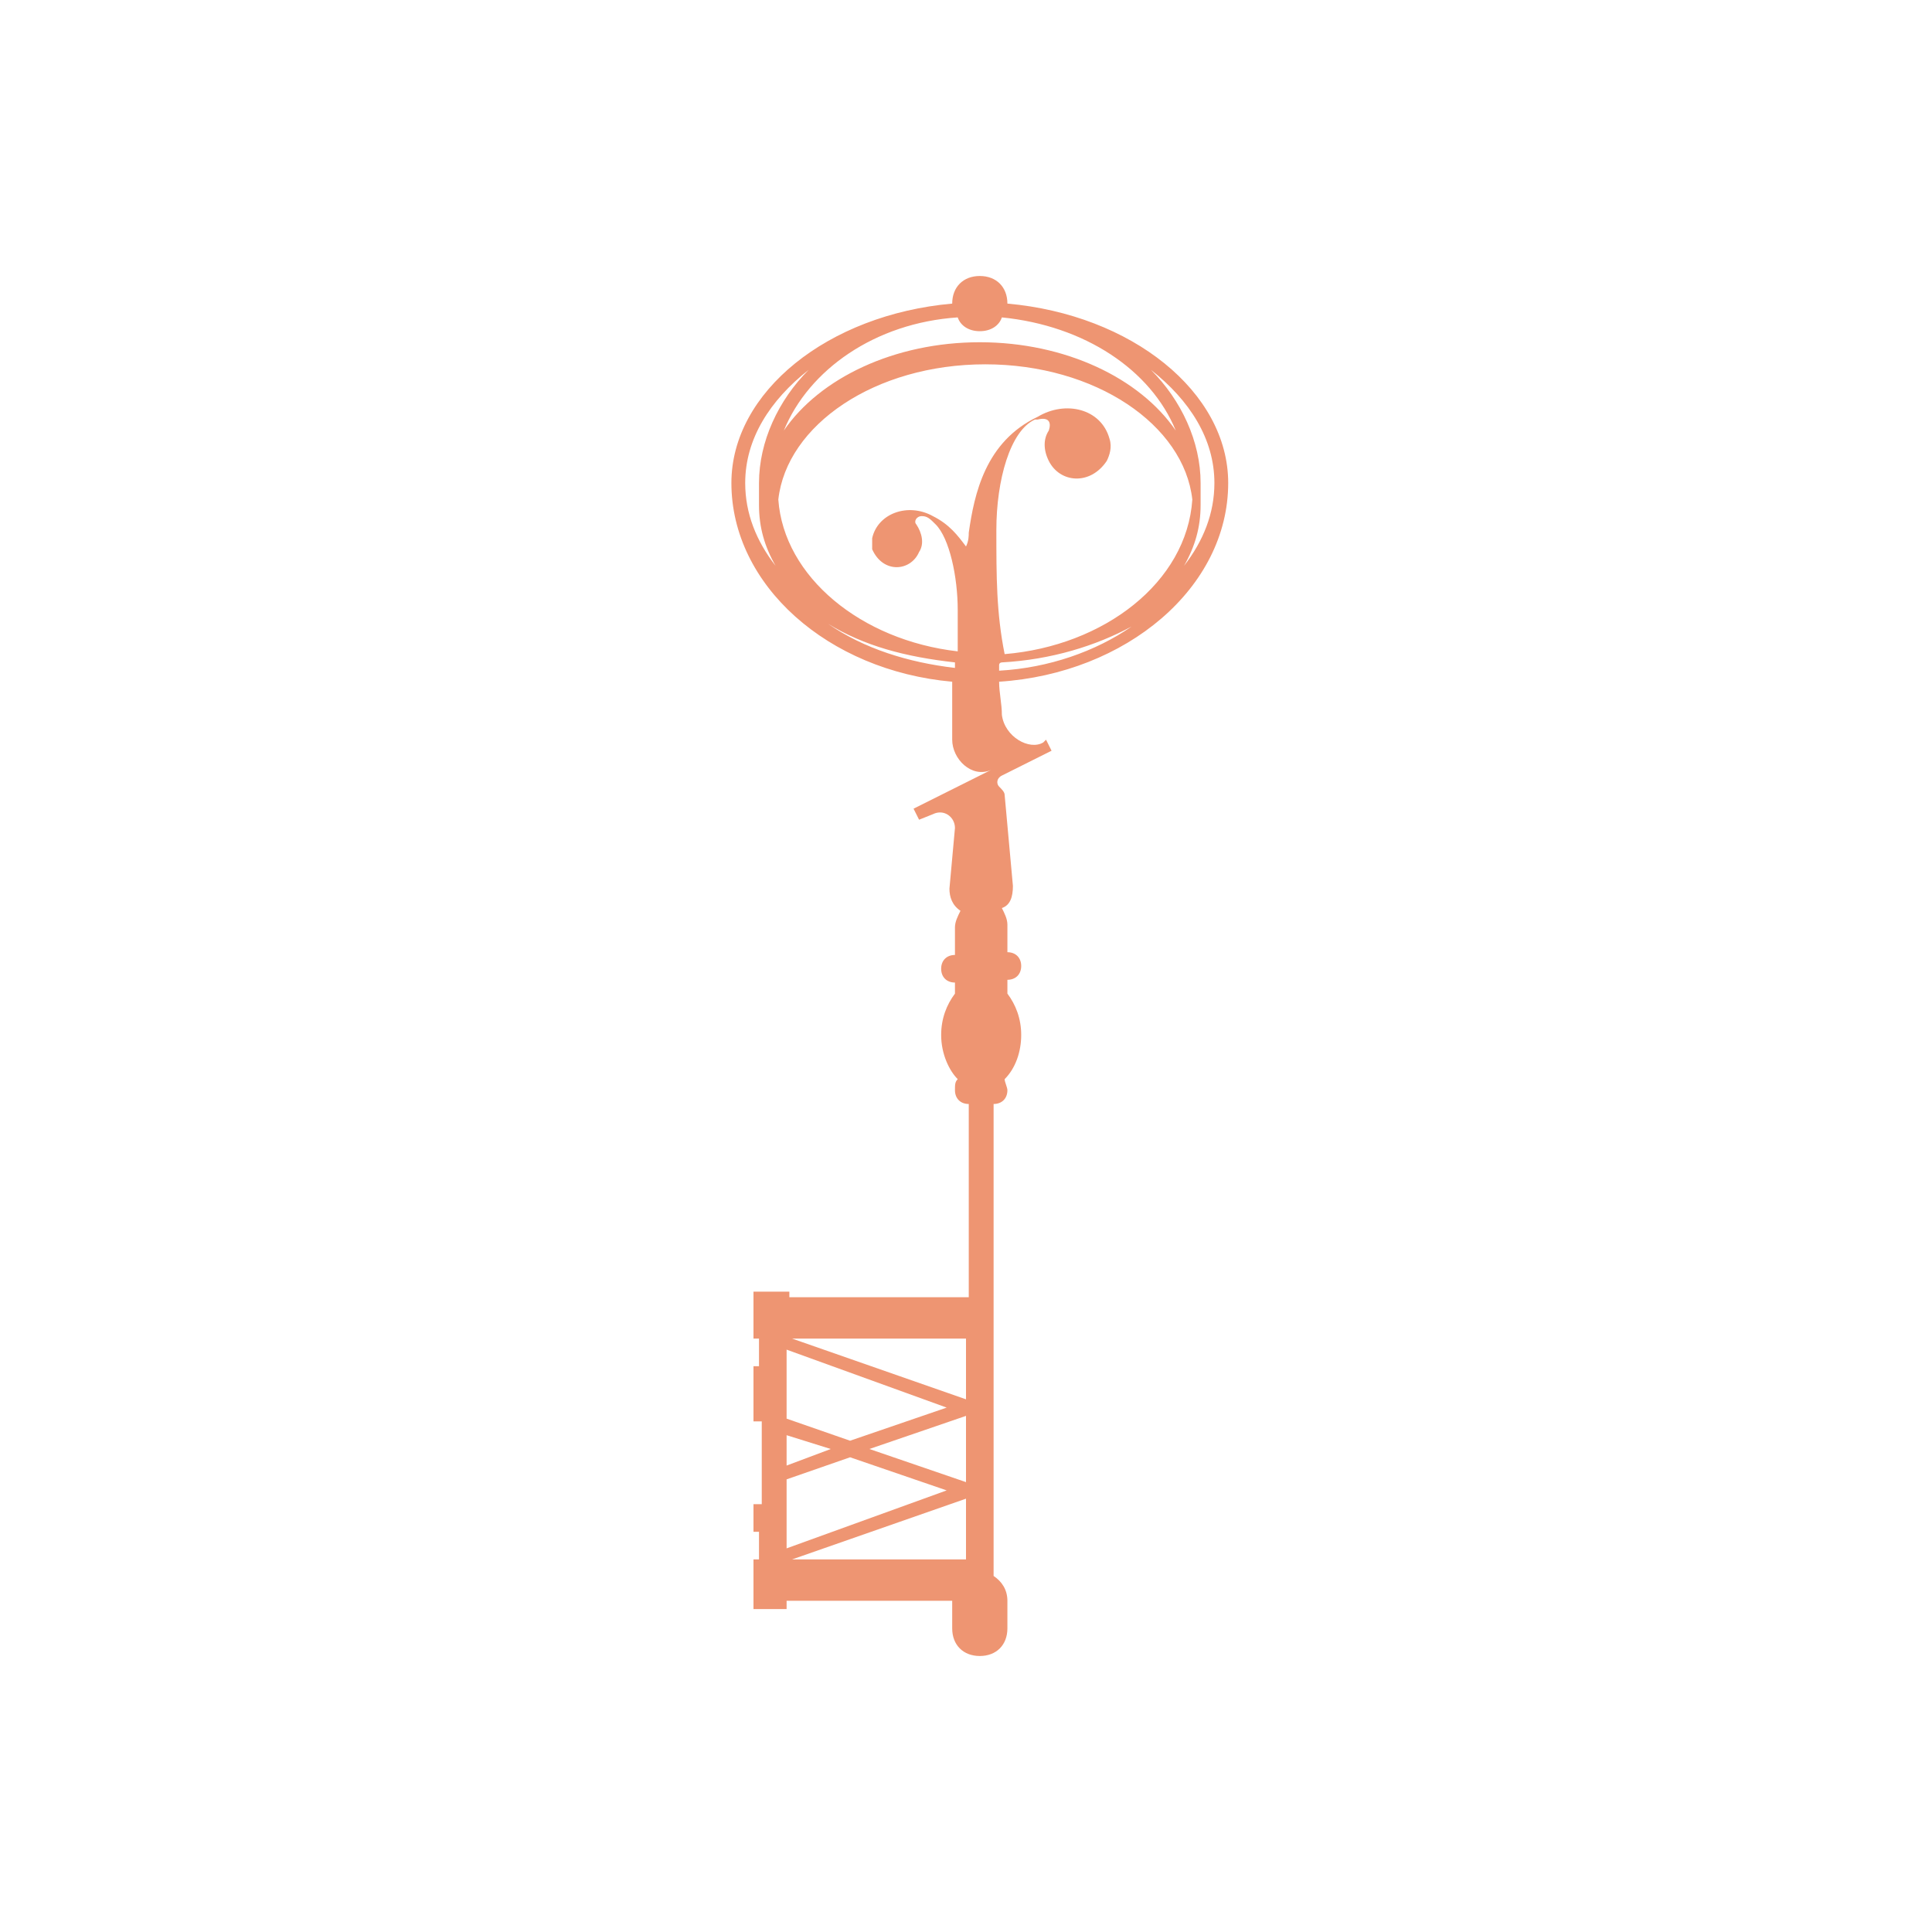 <?xml version="1.0" encoding="utf-8"?>
<!-- Generator: Adobe Illustrator 22.1.0, SVG Export Plug-In . SVG Version: 6.00 Build 0)  -->
<svg version="1.1" id="Layer_1" xmlns="http://www.w3.org/2000/svg" xmlns:xlink="http://www.w3.org/1999/xlink" x="0px" y="0px"
	 viewBox="0 0 70 70" style="enable-background:new 0 0 70 70;" xml:space="preserve">
<style type="text/css">
	.st0{fill:#EE9572;}
</style>
<path id="Fill-2" class="st0" d="M36.3,24c1.8-0.1,3.4-0.6,4.7-1.3c-1.3,0.9-3,1.5-4.8,1.6c0-0.1,0-0.2,0-0.2
	C36.2,24,36.3,24,36.3,24z M28.7,56.5l6.3-2.2v2.2H28.7z M35,50.7l-6.3-2.2H35V50.7z M28.5,53.6l2.3-0.8l3.5,1.2l-5.8,2.1V53.6z
	 M30.1,52.5l-1.6,0.6v-1.1L30.1,52.5z M34.3,51l-3.5,1.2l-2.3-0.8v-2.5L34.3,51z M35,53.7l-3.5-1.2l3.5-1.2V53.7z M34.6,24
	c0,0.1,0,0.2,0,0.2c-1.7-0.2-3.3-0.7-4.6-1.6C31.3,23.4,32.8,23.8,34.6,24z M27.5,17.5c0,0.1,0,0.3,0,0.4c0,0.1,0,0.2,0,0.4
	c0,0.8,0.2,1.5,0.6,2.2c-0.7-0.9-1.1-1.9-1.1-3c0-1.6,0.9-3,2.3-4.1C28.2,14.5,27.5,16,27.5,17.5z M42.9,20.5
	c0.4-0.7,0.6-1.4,0.6-2.2c0-0.1,0-0.2,0-0.4c0-0.1,0-0.3,0-0.4c0-1.5-0.7-3-1.8-4.1c1.4,1.1,2.3,2.5,2.3,4.1
	C44,18.6,43.6,19.6,42.9,20.5z M36.1,19.2c0-1.8,0.5-3.6,1.4-4c0,0,0,0,0.1,0c0.4-0.1,0.5,0.1,0.4,0.4c-0.2,0.3-0.2,0.7,0,1.1
	c0.4,0.8,1.5,0.9,2.1,0c0.1-0.2,0.2-0.5,0.1-0.8c-0.3-1.1-1.6-1.4-2.6-0.8c-1.9,0.9-2.3,2.8-2.5,4.2c0,0.1,0,0.3-0.1,0.5
	c-0.3-0.4-0.6-0.8-1.2-1.1c-0.9-0.5-2-0.1-2.2,0.8c0,0.1,0,0.2,0,0.4c0.4,0.9,1.4,0.8,1.7,0.1c0.2-0.3,0.1-0.7-0.1-1
	c-0.1-0.1,0-0.3,0.2-0.3c0.2,0,0.3,0.1,0.5,0.3c0.5,0.5,0.8,1.9,0.8,3.1c0,0.1,0,0.8,0,1.5c-3.5-0.4-6.3-2.7-6.5-5.5
	c0.3-2.7,3.5-4.9,7.5-4.9c4,0,7.2,2.2,7.5,4.9c-0.2,3-3.2,5.3-6.8,5.6C36.1,22.2,36.1,20.9,36.1,19.2z M35.5,12
	c0.4,0,0.7-0.2,0.8-0.5c3,0.3,5.4,1.9,6.3,4.1c-1.3-1.9-4-3.2-7.1-3.2c-3.1,0-5.8,1.3-7.1,3.2c0.9-2.2,3.3-3.9,6.3-4.1
	C34.8,11.8,35.1,12,35.5,12z M36.5,11c0-0.6-0.4-1-1-1c-0.6,0-1,0.4-1,1c-4.5,0.4-8,3.2-8,6.5c0,3.7,3.5,6.8,8,7.2c0,1,0,1.9,0,2.1
	c0,0.7,0.7,1.4,1.4,1.1l-2.8,1.4l0.2,0.4l0.5-0.2c0.4-0.2,0.8,0.1,0.8,0.5l-0.2,2.2c0,0.3,0.1,0.6,0.4,0.8c-0.1,0.2-0.2,0.4-0.2,0.6
	v1c-0.3,0-0.5,0.2-0.5,0.5c0,0.3,0.2,0.5,0.5,0.5V36c-0.3,0.4-0.5,0.9-0.5,1.5c0,0.7,0.3,1.3,0.6,1.6c-0.1,0.1-0.1,0.2-0.1,0.4
	c0,0.3,0.2,0.5,0.5,0.5v7h-6.5v-0.2h-1.3l0,1.7h0.2v1h-0.2v2h0.3v3h-0.3v1h0.2v1h-0.2v1.8h1.2V58l6,0v1c0,0.6,0.4,1,1,1
	c0.6,0,1-0.4,1-1v-1c0-0.4-0.2-0.7-0.5-0.9V40c0.3,0,0.5-0.2,0.5-0.5c0-0.1-0.1-0.3-0.1-0.4c0.4-0.4,0.6-1,0.6-1.6
	c0-0.6-0.2-1.1-0.5-1.5c0,0,0-0.2,0-0.5c0.3,0,0.5-0.2,0.5-0.5c0-0.3-0.2-0.5-0.5-0.5v-1c0-0.2-0.1-0.4-0.2-0.6
	c0.3-0.1,0.4-0.4,0.4-0.8l-0.3-3.3c0-0.1-0.1-0.2-0.2-0.3c-0.1-0.1-0.1-0.3,0.1-0.4l1.8-0.9l-0.2-0.4l-0.1,0.1
	c-0.5,0.3-1.4-0.2-1.5-1c0-0.4-0.1-0.8-0.1-1.2c4.6-0.3,8.3-3.4,8.3-7.2C44.5,14.2,41,11.4,36.5,11z"/>
</svg>
